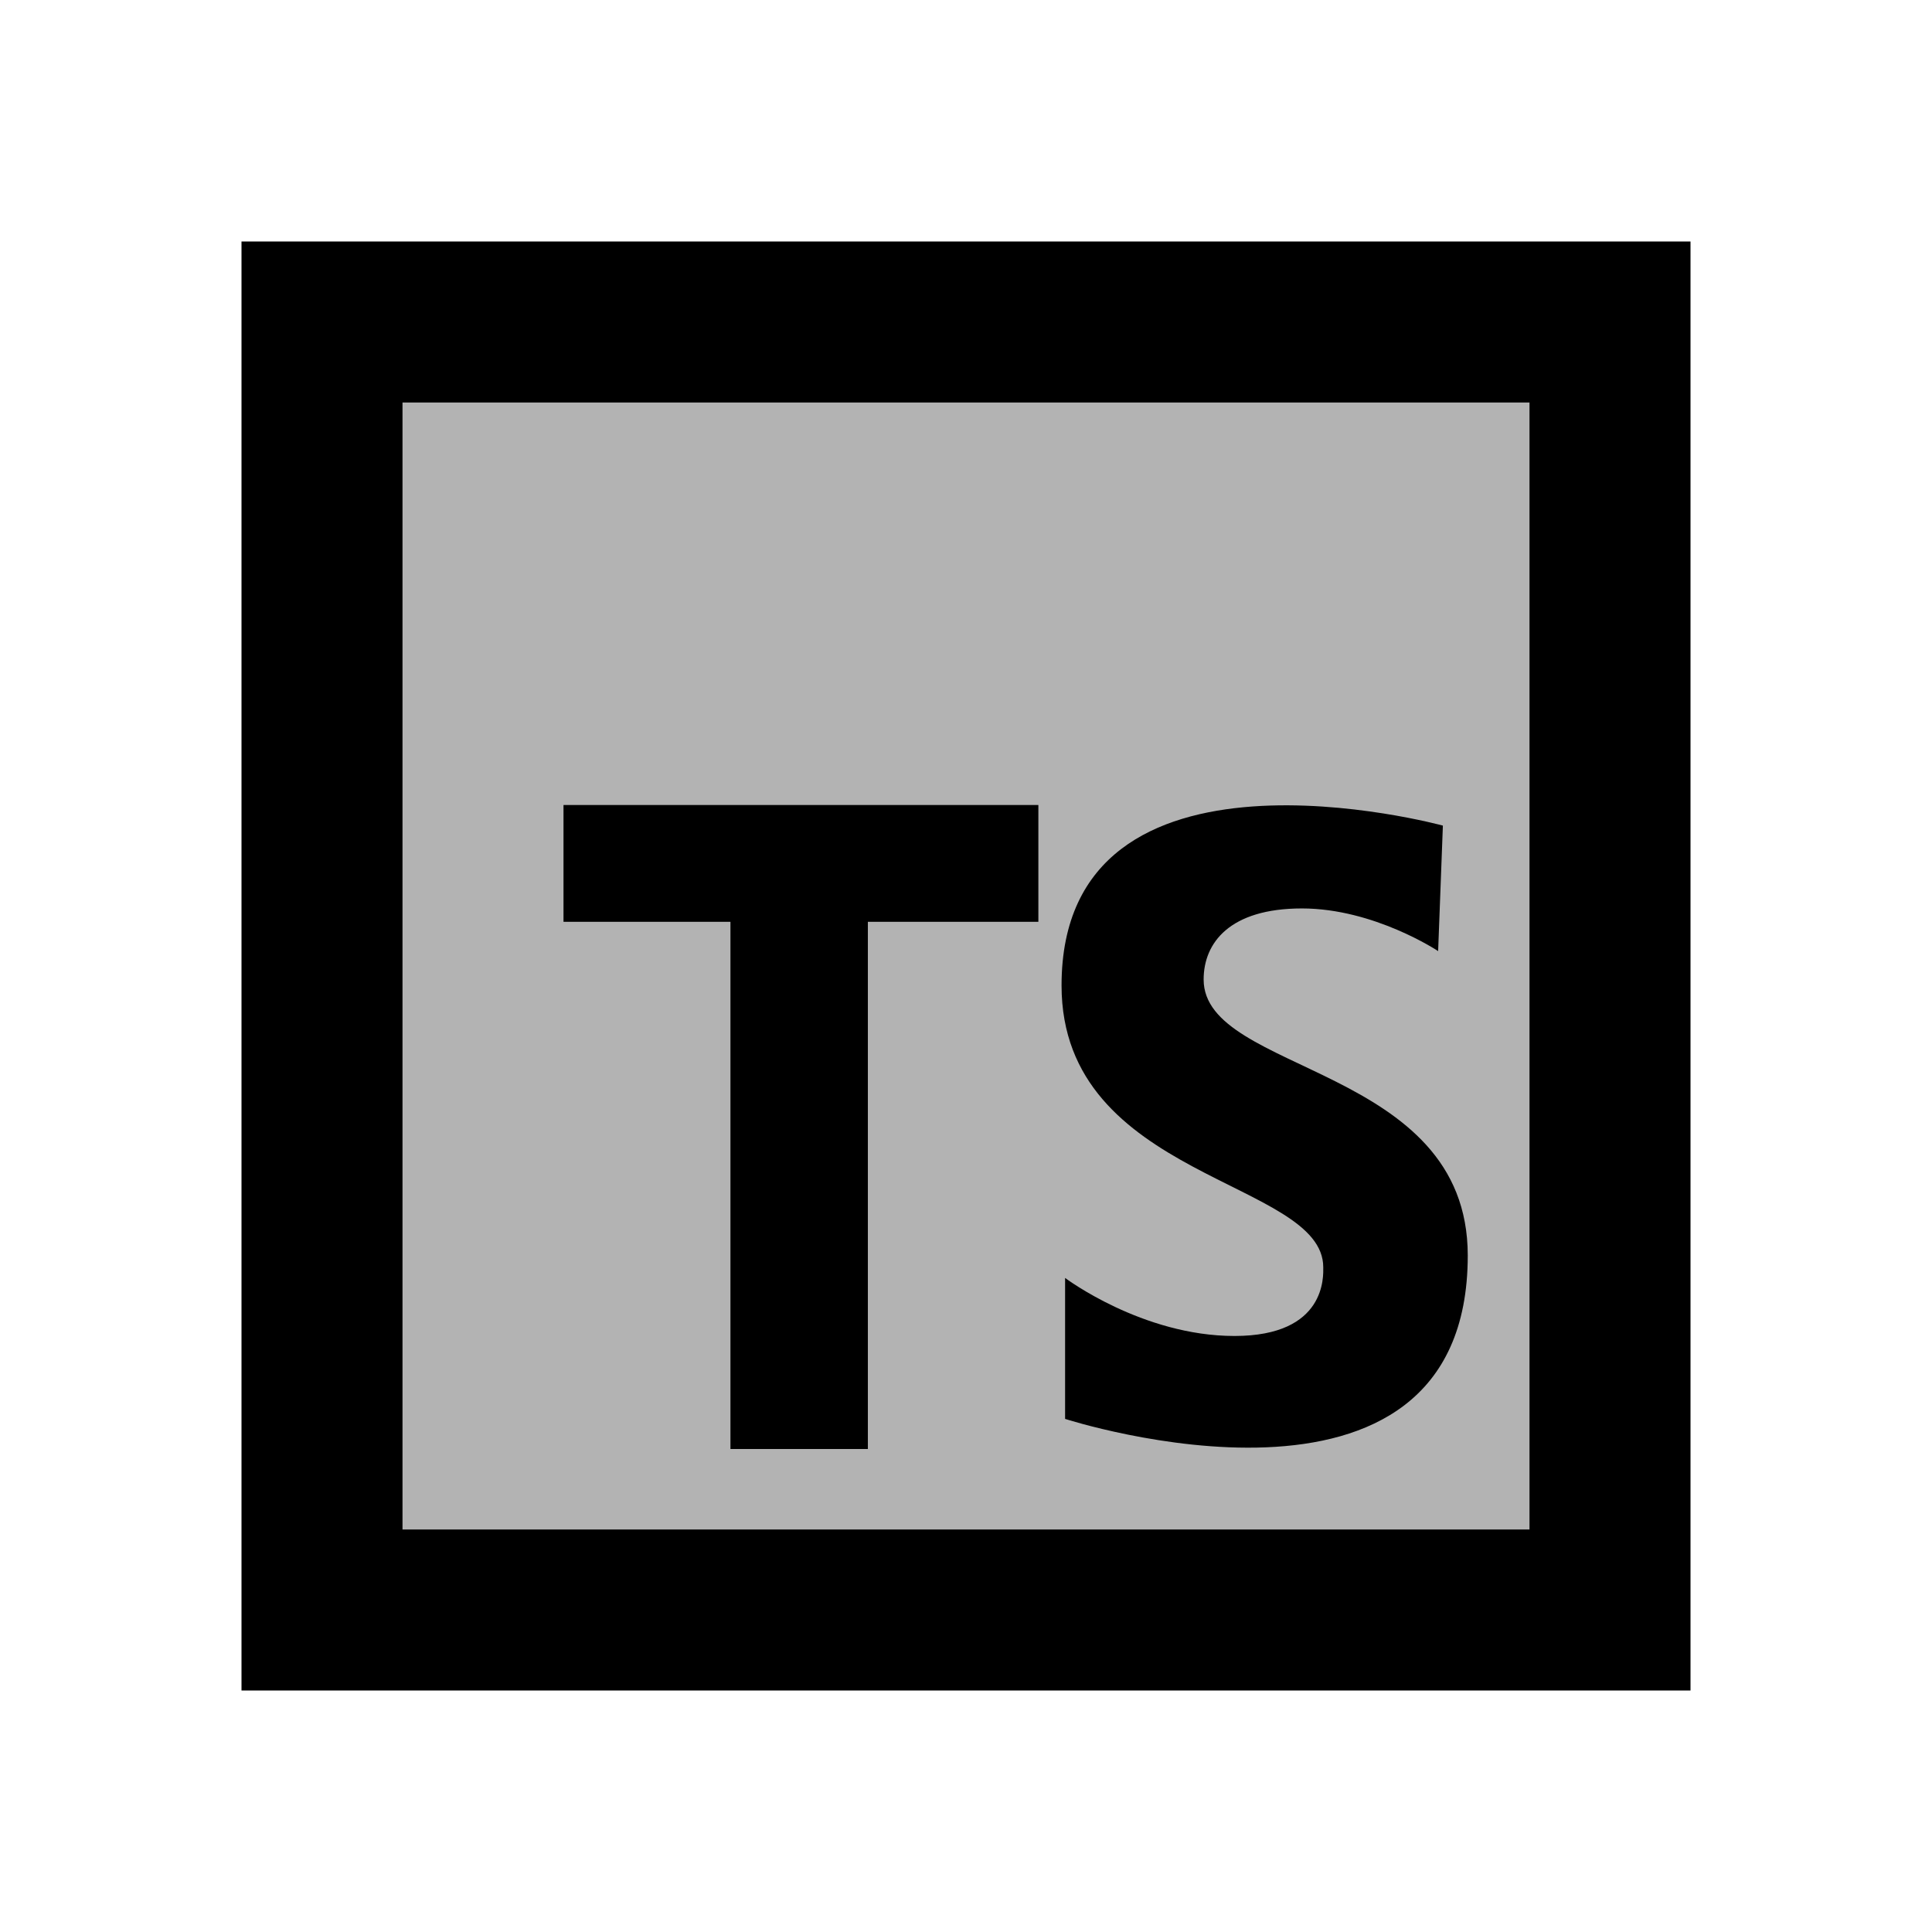 <svg xmlns="http://www.w3.org/2000/svg" x="0px" y="0px" width="100" height="100" viewBox="0 0 24 24">
<rect width="16" height="16" x="4" y="4" opacity=".3"></rect><rect width="16" height="16" x="4" y="4" fill="none" stroke="#000" stroke-miterlimit="10" stroke-width="2"></rect><polygon points="7,11.451 9.074,11.451 9.074,18 10.781,18 10.781,11.451 12.899,11.451 12.899,10 7,10"></polygon><path d="M14.952,12.168c0-0.456,0.324-0.883,1.221-0.883c0.897,0,1.692,0.53,1.692,0.53l0.059-1.559c0,0-4.737-1.295-4.737,1.986 c0,2.413,3.251,2.413,3.251,3.501c0,0.103,0.044,0.853-1.103,0.853c-1.147,0-2.104-0.721-2.104-0.721v1.751 c0,0,5.002,1.618,5.002-2.03C18.233,13.227,14.952,13.345,14.952,12.168z"></path>
</svg>